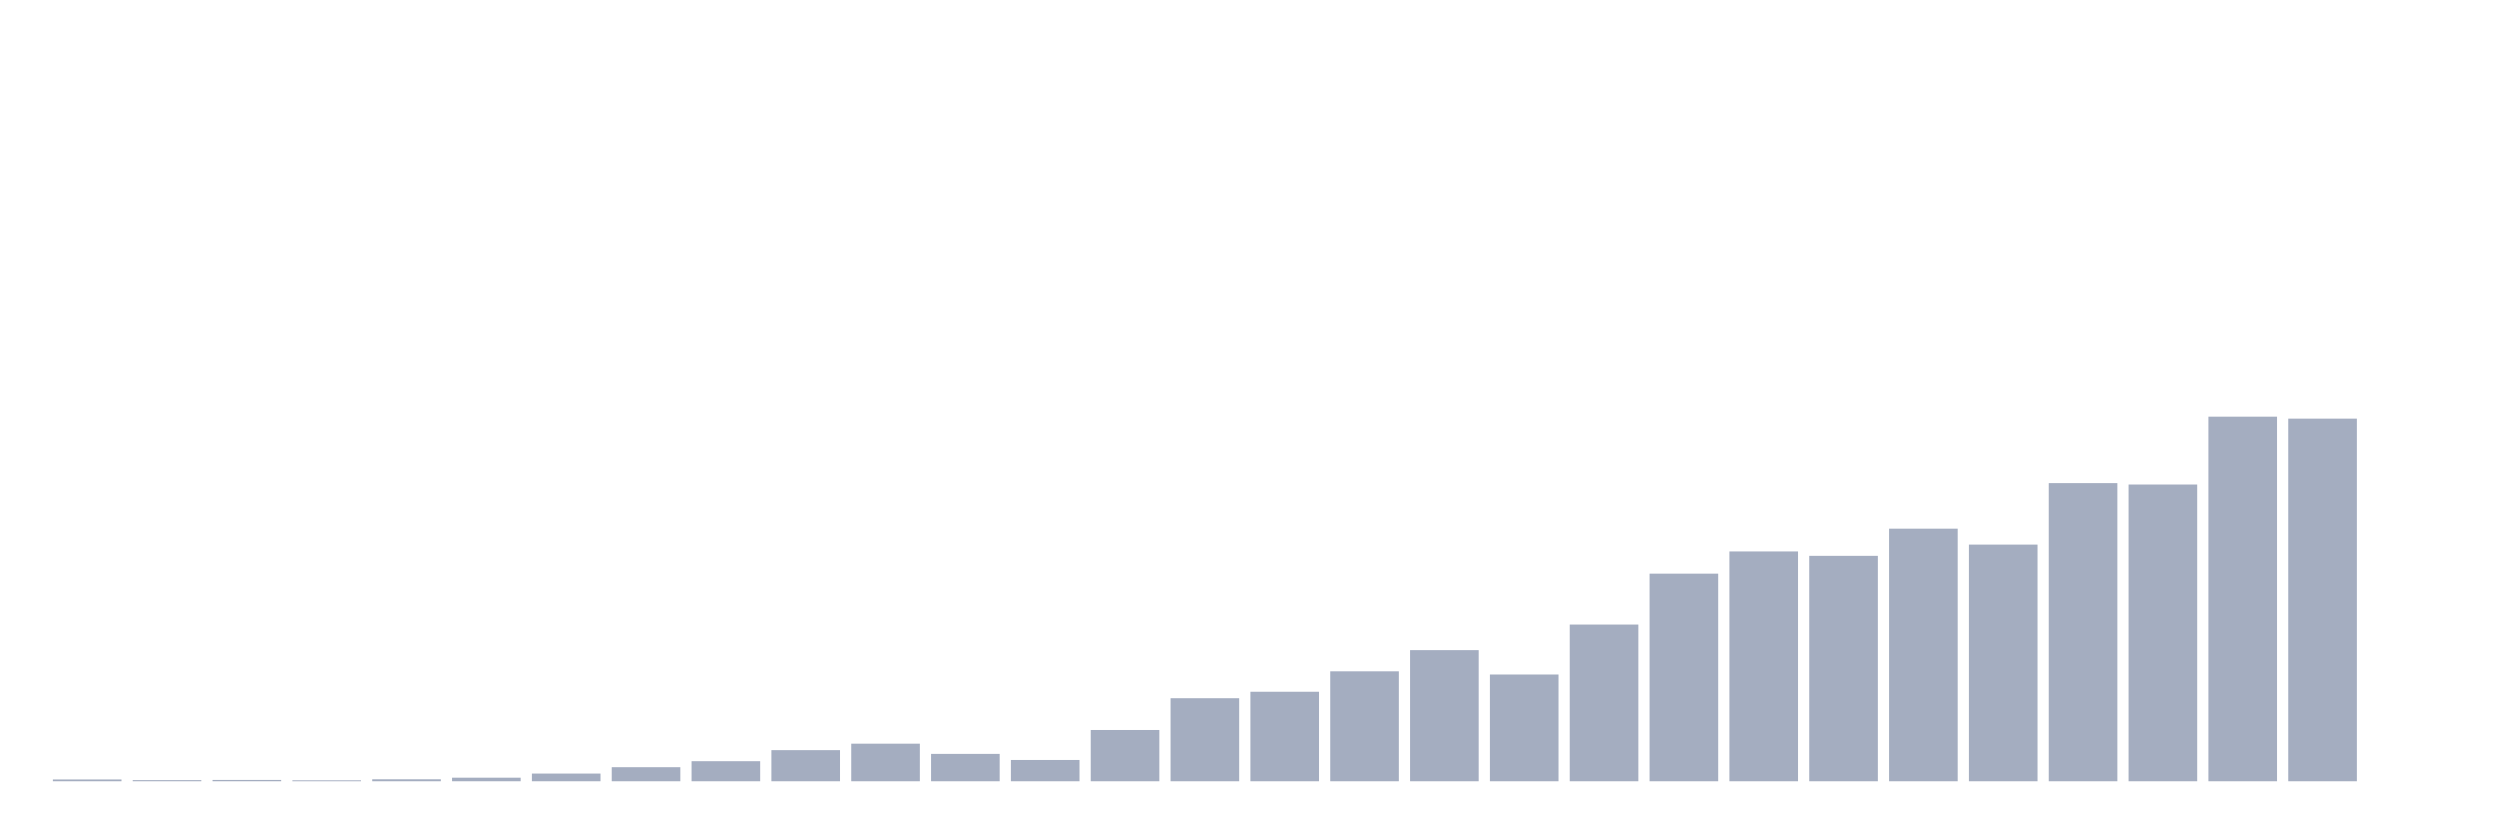 <svg xmlns="http://www.w3.org/2000/svg" viewBox="0 0 480 160"><g transform="translate(10,10)"><rect class="bar" x="0.153" width="13.175" y="139.658" height="0.342" fill="rgb(164,173,192)"></rect><rect class="bar" x="15.482" width="13.175" y="139.784" height="0.216" fill="rgb(164,173,192)"></rect><rect class="bar" x="30.81" width="13.175" y="139.748" height="0.252" fill="rgb(164,173,192)"></rect><rect class="bar" x="46.138" width="13.175" y="139.82" height="0.18" fill="rgb(164,173,192)"></rect><rect class="bar" x="61.466" width="13.175" y="139.622" height="0.378" fill="rgb(164,173,192)"></rect><rect class="bar" x="76.794" width="13.175" y="139.316" height="0.684" fill="rgb(164,173,192)"></rect><rect class="bar" x="92.123" width="13.175" y="138.524" height="1.476" fill="rgb(164,173,192)"></rect><rect class="bar" x="107.451" width="13.175" y="137.301" height="2.699" fill="rgb(164,173,192)"></rect><rect class="bar" x="122.779" width="13.175" y="136.149" height="3.851" fill="rgb(164,173,192)"></rect><rect class="bar" x="138.107" width="13.175" y="134.026" height="5.974" fill="rgb(164,173,192)"></rect><rect class="bar" x="153.436" width="13.175" y="132.784" height="7.216" fill="rgb(164,173,192)"></rect><rect class="bar" x="168.764" width="13.175" y="134.746" height="5.254" fill="rgb(164,173,192)"></rect><rect class="bar" x="184.092" width="13.175" y="135.915" height="4.085" fill="rgb(164,173,192)"></rect><rect class="bar" x="199.42" width="13.175" y="130.157" height="9.843" fill="rgb(164,173,192)"></rect><rect class="bar" x="214.748" width="13.175" y="124.057" height="15.943" fill="rgb(164,173,192)"></rect><rect class="bar" x="230.077" width="13.175" y="122.815" height="17.185" fill="rgb(164,173,192)"></rect><rect class="bar" x="245.405" width="13.175" y="118.892" height="21.108" fill="rgb(164,173,192)"></rect><rect class="bar" x="260.733" width="13.175" y="114.825" height="25.175" fill="rgb(164,173,192)"></rect><rect class="bar" x="276.061" width="13.175" y="119.504" height="20.496" fill="rgb(164,173,192)"></rect><rect class="bar" x="291.39" width="13.175" y="109.913" height="30.087" fill="rgb(164,173,192)"></rect><rect class="bar" x="306.718" width="13.175" y="100.141" height="39.859" fill="rgb(164,173,192)"></rect><rect class="bar" x="322.046" width="13.175" y="95.877" height="44.123" fill="rgb(164,173,192)"></rect><rect class="bar" x="337.374" width="13.175" y="96.722" height="43.278" fill="rgb(164,173,192)"></rect><rect class="bar" x="352.702" width="13.175" y="91.504" height="48.496" fill="rgb(164,173,192)"></rect><rect class="bar" x="368.031" width="13.175" y="94.563" height="45.437" fill="rgb(164,173,192)"></rect><rect class="bar" x="383.359" width="13.175" y="82.758" height="57.242" fill="rgb(164,173,192)"></rect><rect class="bar" x="398.687" width="13.175" y="83.028" height="56.972" fill="rgb(164,173,192)"></rect><rect class="bar" x="414.015" width="13.175" y="70" height="70" fill="rgb(164,173,192)"></rect><rect class="bar" x="429.344" width="13.175" y="70.378" height="69.622" fill="rgb(164,173,192)"></rect><rect class="bar" x="444.672" width="13.175" y="140" height="0" fill="rgb(164,173,192)"></rect></g></svg>